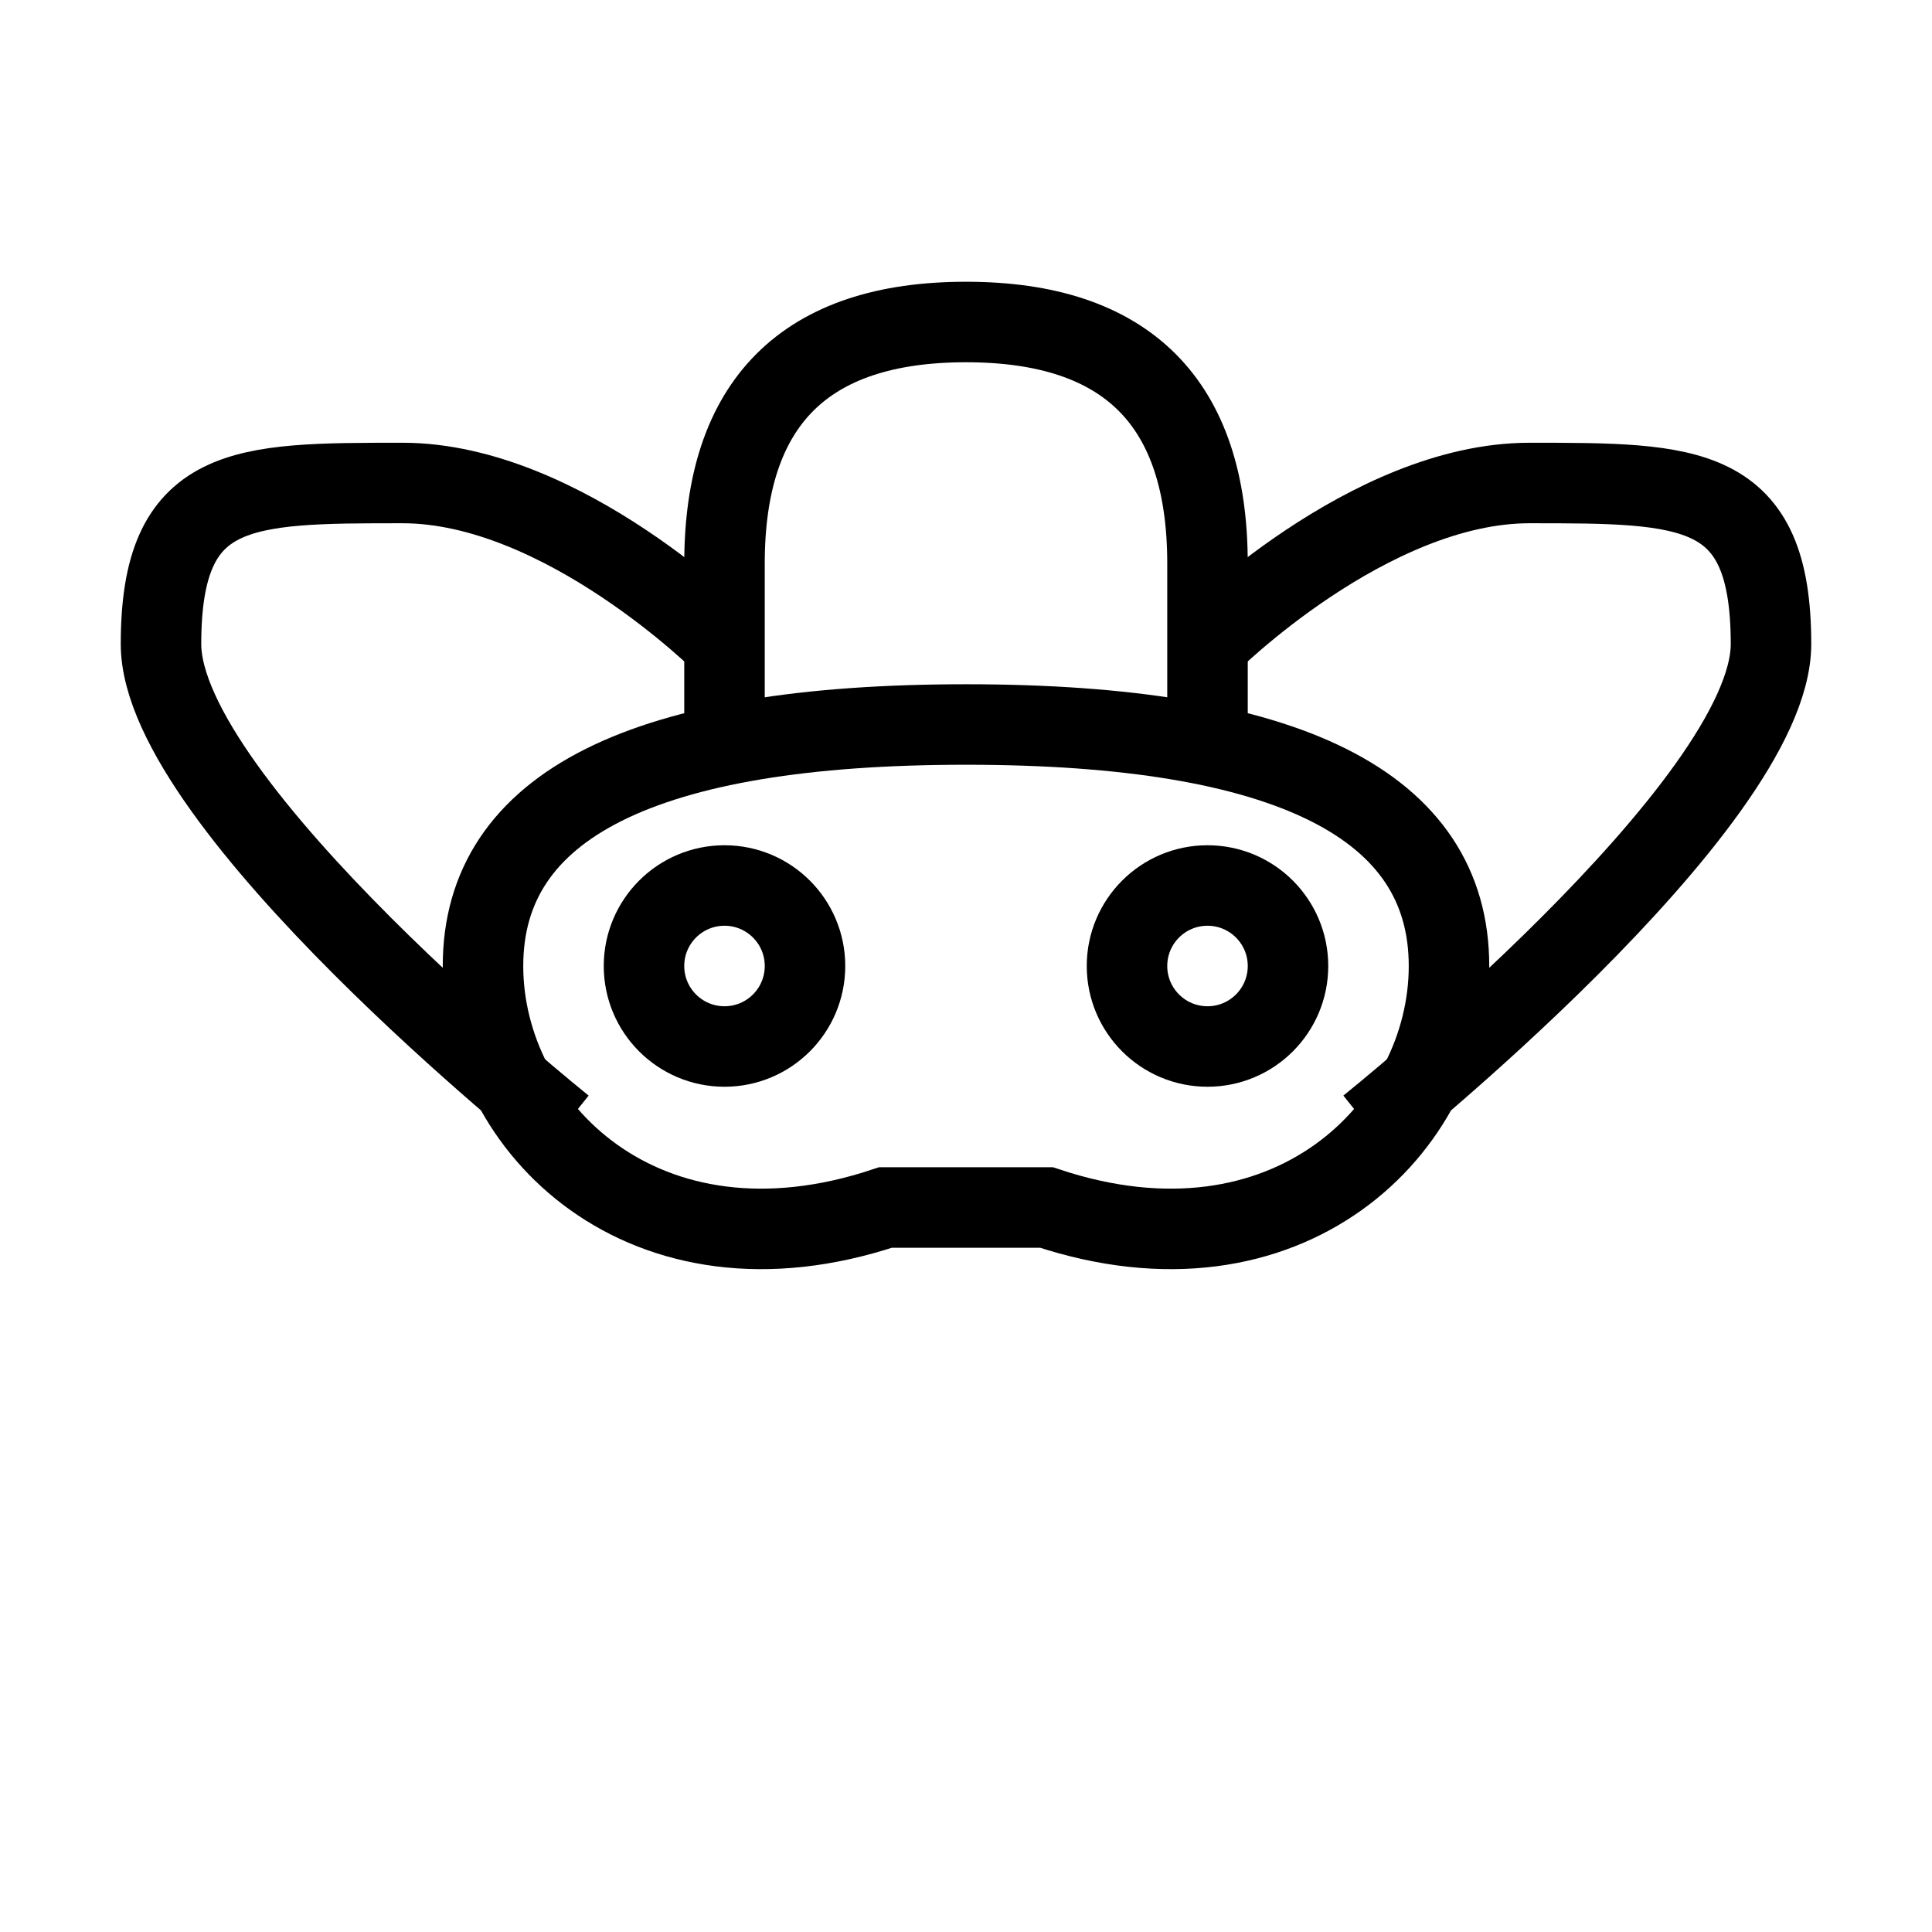 <svg xmlns="http://www.w3.org/2000/svg" viewBox="0 0 24 24" fill="none" stroke="currentColor" strokeWidth="1.5" strokeLinecap="round" strokeLinejoin="round" className="h-10 w-10 text-amber-600">
        <path d="M 7 14 C 7 14 2 10 2 8 C 2 6 3 6 5 6 C 7 6 9 8 9 8"/>
        <path d="M 17 14 C 17 14 22 10 22 8 C 22 6 21 6 19 6 C 17 6 15 8 15 8"/>
        <path d="M 18 12 C 18 10 16 9 12 9 C 8 9 6 10 6 12 C 6 14 8 16 11 15 C 12 15 12 15 13 15 C 16 16 18 14 18 12 Z"/>
        <path d="M 9 9 L 9 7 C 9 5 10 4 12 4 C 14 4 15 5 15 7 L 15 9"/>
        <circle cx="9" cy="12" r="1"/>
        <circle cx="15" cy="12" r="1"/>
</svg>